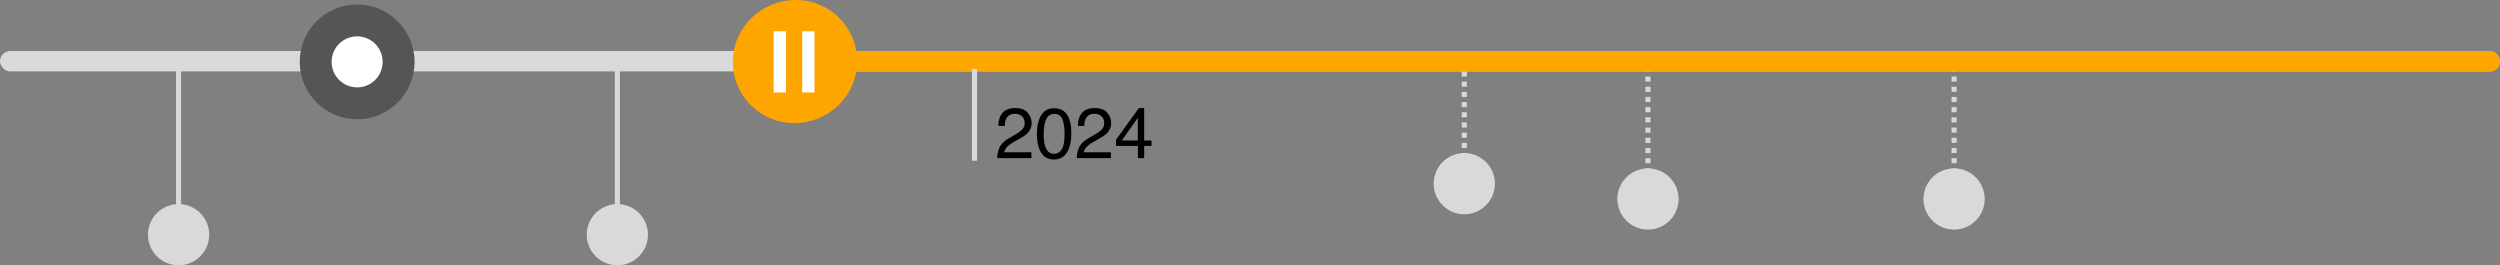 <svg width="490" height="52" viewBox="0 0 490 52" fill="none" xmlns="http://www.w3.org/2000/svg">
<rect x="0" y="0" width="490" height="52" fill="#808080" stroke="none"/>
<path d="M35 13V40.5" stroke="#D9D9D9"/>
<path d="M121 13V40.5" stroke="#D9D9D9"/>
<circle cx="35" cy="46" r="6" fill="#D9D9D9"/>
<circle cx="121" cy="46" r="6" fill="#D9D9D9"/>
<path d="M323 13V35" stroke="#D9D9D9" stroke-dasharray="1 1"/>
<path d="M383 13V35" stroke="#D9D9D9" stroke-dasharray="1 1"/>
<path d="M287 10V32" stroke="#D9D9D9" stroke-dasharray="1 1"/>
<circle cx="323" cy="39" r="6" fill="#D9D9D9"/>
<circle cx="383" cy="39" r="6" fill="#D9D9D9"/>
<circle cx="287" cy="36" r="6" fill="#D9D9D9"/>
<rect y="10" width="490" height="4" rx="2" fill="#D9D9D9"/>
<rect x="157" y="10" width="333" height="4" rx="2" fill="#FFA500"/>
<path d="M70 23.377C76.213 23.377 81.25 18.34 81.25 12.127C81.25 5.914 76.213 0.877 70 0.877C63.787 0.877 58.75 5.914 58.75 12.127C58.75 18.34 63.787 23.377 70 23.377Z" fill="#555555"/>
<path d="M70 17.127C72.761 17.127 75 14.888 75 12.127C75 9.366 72.761 7.127 70 7.127C67.239 7.127 65 9.366 65 12.127C65 14.888 67.239 17.127 70 17.127Z" fill="white"/>
<path d="M156 24C162.627 24 168 18.627 168 12C168 5.373 162.627 0 156 0C149.373 0 144 5.373 144 12C144 18.627 149.373 24 156 24Z" fill="#FFA500"/>
<path d="M155.639 24.127C162.267 24.127 167.639 18.754 167.639 12.127C167.639 5.5 162.267 0.127 155.639 0.127C149.012 0.127 143.639 5.5 143.639 12.127C143.639 18.754 149.012 24.127 155.639 24.127Z" fill="#FFA500"/>
<path fill-rule="evenodd" clip-rule="evenodd" d="M157.237 18.127V6.127H159.637V18.127H157.237Z" fill="white"/>
<path fill-rule="evenodd" clip-rule="evenodd" d="M151.637 18.127V6.127H154.037V18.127H151.637Z" fill="white"/>
<path d="M191 13.5V31.5" stroke="#D9D9D9"/>
<path d="M195.438 31C195.483 30.157 195.656 29.423 195.957 28.799C196.262 28.174 196.855 27.607 197.734 27.097L199.047 26.338C199.635 25.996 200.047 25.704 200.284 25.463C200.658 25.085 200.845 24.652 200.845 24.164C200.845 23.594 200.674 23.143 200.332 22.811C199.99 22.473 199.535 22.305 198.965 22.305C198.122 22.305 197.538 22.624 197.215 23.262C197.042 23.604 196.946 24.078 196.928 24.684H195.677C195.69 23.831 195.848 23.136 196.148 22.599C196.682 21.651 197.623 21.177 198.972 21.177C200.093 21.177 200.911 21.48 201.426 22.086C201.945 22.692 202.205 23.366 202.205 24.109C202.205 24.893 201.929 25.563 201.378 26.119C201.059 26.443 200.487 26.835 199.662 27.295L198.726 27.814C198.279 28.061 197.928 28.295 197.673 28.519C197.217 28.915 196.93 29.355 196.812 29.838H202.157V31H195.438ZM206.58 21.211C207.847 21.211 208.763 21.733 209.328 22.776C209.766 23.583 209.984 24.688 209.984 26.092C209.984 27.422 209.786 28.523 209.39 29.394C208.815 30.642 207.877 31.267 206.573 31.267C205.397 31.267 204.522 30.756 203.948 29.735C203.47 28.883 203.23 27.739 203.23 26.304C203.23 25.192 203.374 24.237 203.661 23.439C204.199 21.954 205.172 21.211 206.58 21.211ZM206.566 30.145C207.204 30.145 207.713 29.863 208.091 29.298C208.469 28.733 208.658 27.68 208.658 26.14C208.658 25.028 208.521 24.114 208.248 23.398C207.975 22.678 207.444 22.318 206.655 22.318C205.931 22.318 205.4 22.66 205.062 23.344C204.73 24.023 204.563 25.025 204.563 26.352C204.563 27.35 204.671 28.152 204.885 28.758C205.213 29.683 205.773 30.145 206.566 30.145ZM211.023 31C211.069 30.157 211.242 29.423 211.543 28.799C211.848 28.174 212.441 27.607 213.32 27.097L214.633 26.338C215.221 25.996 215.633 25.704 215.87 25.463C216.244 25.085 216.431 24.652 216.431 24.164C216.431 23.594 216.26 23.143 215.918 22.811C215.576 22.473 215.12 22.305 214.551 22.305C213.708 22.305 213.124 22.624 212.801 23.262C212.628 23.604 212.532 24.078 212.514 24.684H211.263C211.276 23.831 211.434 23.136 211.734 22.599C212.268 21.651 213.209 21.177 214.558 21.177C215.679 21.177 216.497 21.48 217.012 22.086C217.531 22.692 217.791 23.366 217.791 24.109C217.791 24.893 217.515 25.563 216.964 26.119C216.645 26.443 216.073 26.835 215.248 27.295L214.312 27.814C213.865 28.061 213.514 28.295 213.259 28.519C212.803 28.915 212.516 29.355 212.397 29.838H217.743V31H211.023ZM223.007 27.534V23.098L219.869 27.534H223.007ZM223.027 31V28.607H218.734V27.404L223.219 21.184H224.258V27.534H225.7V28.607H224.258V31H223.027Z" fill="black"/>
</svg>
